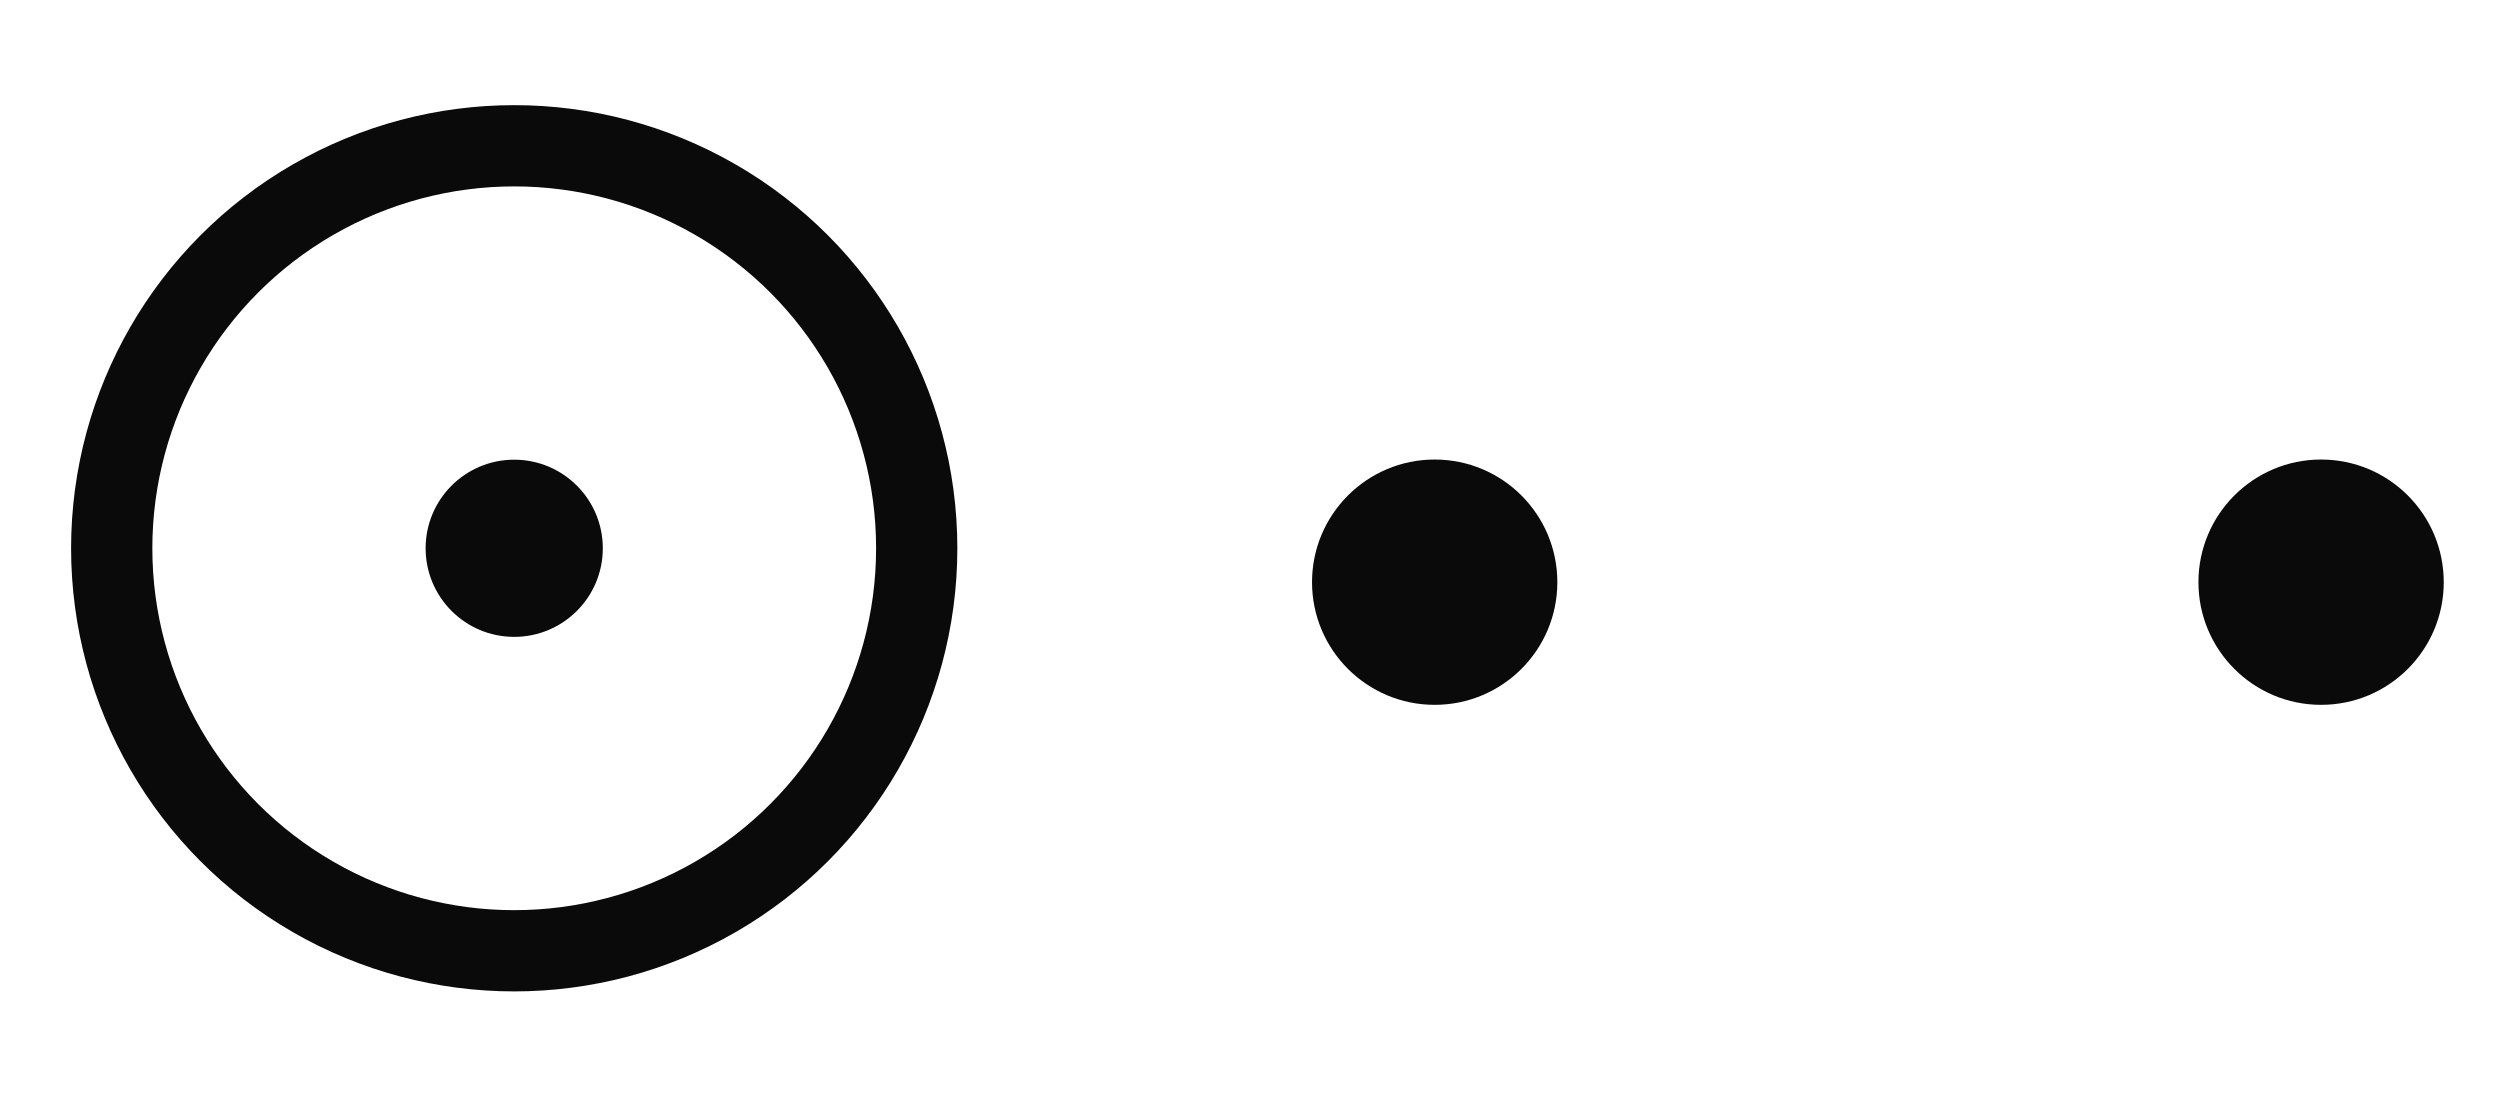 <svg width="16" height="7" viewBox="0 0 16 7" fill="none" xmlns="http://www.w3.org/2000/svg">
<circle cx="3.291" cy="3.509" r="2.576" stroke="#0B0A0A" stroke-width="0.52"/>
<circle cx="3.291" cy="3.509" r="0.567" fill="#0B0A0A"/>
<circle cx="9.182" cy="3.726" r="0.785" fill="#0B0A0A"/>
<circle cx="14.855" cy="3.726" r="0.785" fill="#0B0A0A"/>
</svg>
